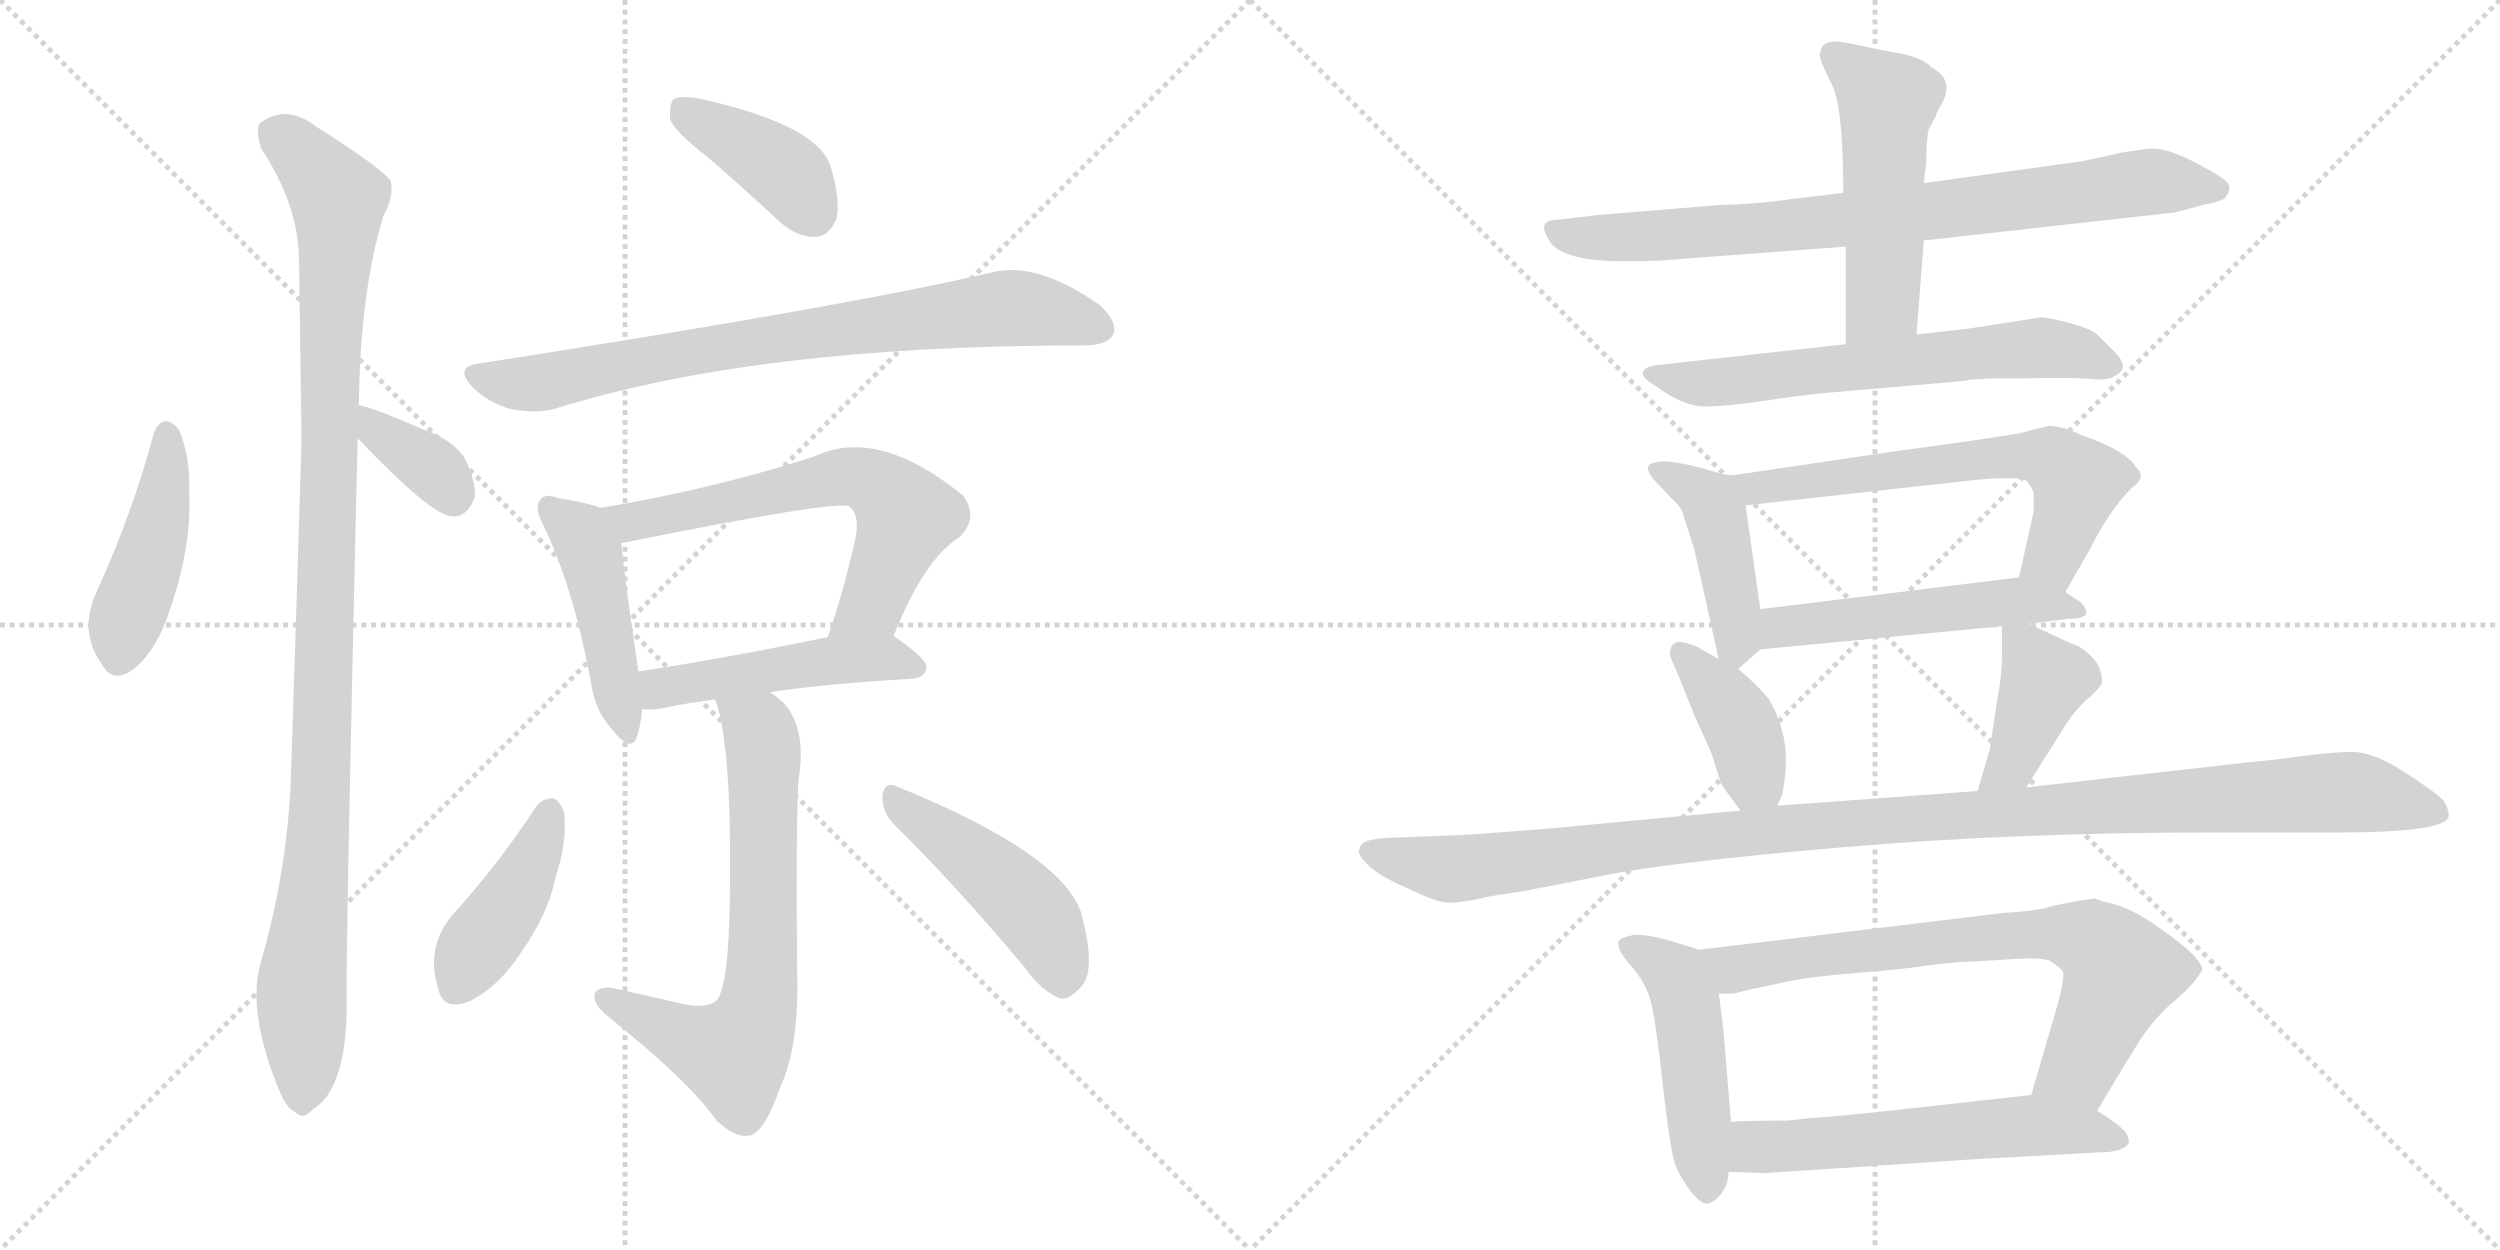 <svg version="1.1" viewBox="0 0 2048 1024" xmlns="http://www.w3.org/2000/svg">
  <g stroke="lightgray" stroke-dasharray="1,1" stroke-width="1" transform="scale(4, 4)">
    <line x1="0" y1="0" x2="256" y2="256"></line>
    <line x1="256" y1="0" x2="0" y2="256"></line>
    <line x1="128" y1="0" x2="128" y2="256"></line>
    <line x1="0" y1="128" x2="256" y2="128"></line>
    <line x1="256" y1="0" x2="512" y2="256"></line>
    <line x1="512" y1="0" x2="256" y2="256"></line>
    <line x1="384" y1="0" x2="384" y2="256"></line>
    <line x1="256" y1="128" x2="512" y2="128"></line>
  </g>
<g transform="scale(1, -1) translate(0, -850)">
   <style type="text/css">
    @keyframes keyframes0 {
      from {
       stroke: black;
       stroke-dashoffset: 443;
       stroke-width: 128;
       }
       59% {
       animation-timing-function: step-end;
       stroke: black;
       stroke-dashoffset: 0;
       stroke-width: 128;
       }
       to {
       stroke: black;
       stroke-width: 1024;
       }
       }
       #make-me-a-hanzi-animation-0 {
         animation: keyframes0 0.611s both;
         animation-delay: 0s;
         animation-timing-function: linear;
       }
    @keyframes keyframes1 {
      from {
       stroke: black;
       stroke-dashoffset: 360;
       stroke-width: 128;
       }
       54% {
       animation-timing-function: step-end;
       stroke: black;
       stroke-dashoffset: 0;
       stroke-width: 128;
       }
       to {
       stroke: black;
       stroke-width: 1024;
       }
       }
       #make-me-a-hanzi-animation-1 {
         animation: keyframes1 0.543s both;
         animation-delay: 0.611s;
         animation-timing-function: linear;
       }
    @keyframes keyframes2 {
      from {
       stroke: black;
       stroke-dashoffset: 1067;
       stroke-width: 128;
       }
       78% {
       animation-timing-function: step-end;
       stroke: black;
       stroke-dashoffset: 0;
       stroke-width: 128;
       }
       to {
       stroke: black;
       stroke-width: 1024;
       }
       }
       #make-me-a-hanzi-animation-2 {
         animation: keyframes2 1.118s both;
         animation-delay: 1.153s;
         animation-timing-function: linear;
       }
    @keyframes keyframes3 {
      from {
       stroke: black;
       stroke-dashoffset: 398;
       stroke-width: 128;
       }
       56% {
       animation-timing-function: step-end;
       stroke: black;
       stroke-dashoffset: 0;
       stroke-width: 128;
       }
       to {
       stroke: black;
       stroke-width: 1024;
       }
       }
       #make-me-a-hanzi-animation-3 {
         animation: keyframes3 0.574s both;
         animation-delay: 2.272s;
         animation-timing-function: linear;
       }
    @keyframes keyframes4 {
      from {
       stroke: black;
       stroke-dashoffset: 774;
       stroke-width: 128;
       }
       72% {
       animation-timing-function: step-end;
       stroke: black;
       stroke-dashoffset: 0;
       stroke-width: 128;
       }
       to {
       stroke: black;
       stroke-width: 1024;
       }
       }
       #make-me-a-hanzi-animation-4 {
         animation: keyframes4 0.88s both;
         animation-delay: 2.846s;
         animation-timing-function: linear;
       }
    @keyframes keyframes5 {
      from {
       stroke: black;
       stroke-dashoffset: 454;
       stroke-width: 128;
       }
       60% {
       animation-timing-function: step-end;
       stroke: black;
       stroke-dashoffset: 0;
       stroke-width: 128;
       }
       to {
       stroke: black;
       stroke-width: 1024;
       }
       }
       #make-me-a-hanzi-animation-5 {
         animation: keyframes5 0.619s both;
         animation-delay: 3.726s;
         animation-timing-function: linear;
       }
    @keyframes keyframes6 {
      from {
       stroke: black;
       stroke-dashoffset: 632;
       stroke-width: 128;
       }
       67% {
       animation-timing-function: step-end;
       stroke: black;
       stroke-dashoffset: 0;
       stroke-width: 128;
       }
       to {
       stroke: black;
       stroke-width: 1024;
       }
       }
       #make-me-a-hanzi-animation-6 {
         animation: keyframes6 0.764s both;
         animation-delay: 4.345s;
         animation-timing-function: linear;
       }
    @keyframes keyframes7 {
      from {
       stroke: black;
       stroke-dashoffset: 483;
       stroke-width: 128;
       }
       61% {
       animation-timing-function: step-end;
       stroke: black;
       stroke-dashoffset: 0;
       stroke-width: 128;
       }
       to {
       stroke: black;
       stroke-width: 1024;
       }
       }
       #make-me-a-hanzi-animation-7 {
         animation: keyframes7 0.643s both;
         animation-delay: 5.109s;
         animation-timing-function: linear;
       }
    @keyframes keyframes8 {
      from {
       stroke: black;
       stroke-dashoffset: 678;
       stroke-width: 128;
       }
       69% {
       animation-timing-function: step-end;
       stroke: black;
       stroke-dashoffset: 0;
       stroke-width: 128;
       }
       to {
       stroke: black;
       stroke-width: 1024;
       }
       }
       #make-me-a-hanzi-animation-8 {
         animation: keyframes8 0.802s both;
         animation-delay: 5.752s;
         animation-timing-function: linear;
       }
    @keyframes keyframes9 {
      from {
       stroke: black;
       stroke-dashoffset: 417;
       stroke-width: 128;
       }
       58% {
       animation-timing-function: step-end;
       stroke: black;
       stroke-dashoffset: 0;
       stroke-width: 128;
       }
       to {
       stroke: black;
       stroke-width: 1024;
       }
       }
       #make-me-a-hanzi-animation-9 {
         animation: keyframes9 0.589s both;
         animation-delay: 6.554s;
         animation-timing-function: linear;
       }
    @keyframes keyframes10 {
      from {
       stroke: black;
       stroke-dashoffset: 463;
       stroke-width: 128;
       }
       60% {
       animation-timing-function: step-end;
       stroke: black;
       stroke-dashoffset: 0;
       stroke-width: 128;
       }
       to {
       stroke: black;
       stroke-width: 1024;
       }
       }
       #make-me-a-hanzi-animation-10 {
         animation: keyframes10 0.627s both;
         animation-delay: 7.144s;
         animation-timing-function: linear;
       }
    @keyframes keyframes11 {
      from {
       stroke: black;
       stroke-dashoffset: 799;
       stroke-width: 128;
       }
       72% {
       animation-timing-function: step-end;
       stroke: black;
       stroke-dashoffset: 0;
       stroke-width: 128;
       }
       to {
       stroke: black;
       stroke-width: 1024;
       }
       }
       #make-me-a-hanzi-animation-11 {
         animation: keyframes11 0.9s both;
         animation-delay: 7.77s;
         animation-timing-function: linear;
       }
    @keyframes keyframes12 {
      from {
       stroke: black;
       stroke-dashoffset: 515;
       stroke-width: 128;
       }
       63% {
       animation-timing-function: step-end;
       stroke: black;
       stroke-dashoffset: 0;
       stroke-width: 128;
       }
       to {
       stroke: black;
       stroke-width: 1024;
       }
       }
       #make-me-a-hanzi-animation-12 {
         animation: keyframes12 0.669s both;
         animation-delay: 8.671s;
         animation-timing-function: linear;
       }
    @keyframes keyframes13 {
      from {
       stroke: black;
       stroke-dashoffset: 634;
       stroke-width: 128;
       }
       67% {
       animation-timing-function: step-end;
       stroke: black;
       stroke-dashoffset: 0;
       stroke-width: 128;
       }
       to {
       stroke: black;
       stroke-width: 1024;
       }
       }
       #make-me-a-hanzi-animation-13 {
         animation: keyframes13 0.766s both;
         animation-delay: 9.34s;
         animation-timing-function: linear;
       }
    @keyframes keyframes14 {
      from {
       stroke: black;
       stroke-dashoffset: 437;
       stroke-width: 128;
       }
       59% {
       animation-timing-function: step-end;
       stroke: black;
       stroke-dashoffset: 0;
       stroke-width: 128;
       }
       to {
       stroke: black;
       stroke-width: 1024;
       }
       }
       #make-me-a-hanzi-animation-14 {
         animation: keyframes14 0.606s both;
         animation-delay: 10.106s;
         animation-timing-function: linear;
       }
    @keyframes keyframes15 {
      from {
       stroke: black;
       stroke-dashoffset: 626;
       stroke-width: 128;
       }
       67% {
       animation-timing-function: step-end;
       stroke: black;
       stroke-dashoffset: 0;
       stroke-width: 128;
       }
       to {
       stroke: black;
       stroke-width: 1024;
       }
       }
       #make-me-a-hanzi-animation-15 {
         animation: keyframes15 0.759s both;
         animation-delay: 10.711s;
         animation-timing-function: linear;
       }
    @keyframes keyframes16 {
      from {
       stroke: black;
       stroke-dashoffset: 514;
       stroke-width: 128;
       }
       63% {
       animation-timing-function: step-end;
       stroke: black;
       stroke-dashoffset: 0;
       stroke-width: 128;
       }
       to {
       stroke: black;
       stroke-width: 1024;
       }
       }
       #make-me-a-hanzi-animation-16 {
         animation: keyframes16 0.668s both;
         animation-delay: 11.471s;
         animation-timing-function: linear;
       }
    @keyframes keyframes17 {
      from {
       stroke: black;
       stroke-dashoffset: 394;
       stroke-width: 128;
       }
       56% {
       animation-timing-function: step-end;
       stroke: black;
       stroke-dashoffset: 0;
       stroke-width: 128;
       }
       to {
       stroke: black;
       stroke-width: 1024;
       }
       }
       #make-me-a-hanzi-animation-17 {
         animation: keyframes17 0.571s both;
         animation-delay: 12.139s;
         animation-timing-function: linear;
       }
    @keyframes keyframes18 {
      from {
       stroke: black;
       stroke-dashoffset: 406;
       stroke-width: 128;
       }
       57% {
       animation-timing-function: step-end;
       stroke: black;
       stroke-dashoffset: 0;
       stroke-width: 128;
       }
       to {
       stroke: black;
       stroke-width: 1024;
       }
       }
       #make-me-a-hanzi-animation-18 {
         animation: keyframes18 0.58s both;
         animation-delay: 12.71s;
         animation-timing-function: linear;
       }
    @keyframes keyframes19 {
      from {
       stroke: black;
       stroke-dashoffset: 1135;
       stroke-width: 128;
       }
       79% {
       animation-timing-function: step-end;
       stroke: black;
       stroke-dashoffset: 0;
       stroke-width: 128;
       }
       to {
       stroke: black;
       stroke-width: 1024;
       }
       }
       #make-me-a-hanzi-animation-19 {
         animation: keyframes19 1.174s both;
         animation-delay: 13.29s;
         animation-timing-function: linear;
       }
    @keyframes keyframes20 {
      from {
       stroke: black;
       stroke-dashoffset: 480;
       stroke-width: 128;
       }
       61% {
       animation-timing-function: step-end;
       stroke: black;
       stroke-dashoffset: 0;
       stroke-width: 128;
       }
       to {
       stroke: black;
       stroke-width: 1024;
       }
       }
       #make-me-a-hanzi-animation-20 {
         animation: keyframes20 0.641s both;
         animation-delay: 14.464s;
         animation-timing-function: linear;
       }
    @keyframes keyframes21 {
      from {
       stroke: black;
       stroke-dashoffset: 731;
       stroke-width: 128;
       }
       70% {
       animation-timing-function: step-end;
       stroke: black;
       stroke-dashoffset: 0;
       stroke-width: 128;
       }
       to {
       stroke: black;
       stroke-width: 1024;
       }
       }
       #make-me-a-hanzi-animation-21 {
         animation: keyframes21 0.845s both;
         animation-delay: 15.104s;
         animation-timing-function: linear;
       }
    @keyframes keyframes22 {
      from {
       stroke: black;
       stroke-dashoffset: 576;
       stroke-width: 128;
       }
       65% {
       animation-timing-function: step-end;
       stroke: black;
       stroke-dashoffset: 0;
       stroke-width: 128;
       }
       to {
       stroke: black;
       stroke-width: 1024;
       }
       }
       #make-me-a-hanzi-animation-22 {
         animation: keyframes22 0.719s both;
         animation-delay: 15.949s;
         animation-timing-function: linear;
       }
</style>
<path d="M 126 495 Q 108 428 79 365 Q 64 332 84 305 Q 93 289 111 303 Q 129 319 139 350 Q 157 402 155 445 Q 156 476 147 497 Q 143 504 136 505 Q 129 504 126 495 Z" fill="lightgray"></path> 
<path d="M 293 491 Q 353 428 370 427 Q 383 426 389 443 Q 390 455 381 474 Q 371 490 347 498 Q 311 514 295 518 Q 294 519 293 518 C 263 522 272 513 293 491 Z" fill="lightgray"></path> 
<path d="M 293 518 Q 293 519 294 519 Q 295 610 314 673 Q 323 689 320 702 Q 313 712 258 747 Q 234 765 213 749 Q 209 745 214 728 Q 245 682 245 635 Q 246 566 247 489 Q 243 353 238 205 Q 234 132 214 63 Q 202 24 227 -39 Q 234 -58 242 -61 Q 248 -68 256 -59 Q 283 -43 284 23 Q 283 69 293 491 L 293 518 Z" fill="lightgray"></path> 
<path d="M 580 721 Q 608 697 639 668 Q 654 655 669 656 Q 679 657 685 670 Q 689 686 680 715 Q 668 748 574 769 Q 558 772 552 769 Q 548 765 549 752 Q 553 742 580 721 Z" fill="lightgray"></path> 
<path d="M 391 552 Q 372 549 387 533 Q 400 520 418 515 Q 439 511 454 515 Q 620 567 886 567 L 888 567 Q 907 567 912 576 Q 916 586 901 600 Q 850 636 813 627 Q 699 600 391 552 Z" fill="lightgray"></path> 
<path d="M 492 434 Q 482 438 457 442 Q 447 446 443 441 Q 437 435 445 420 Q 469 371 484 292 Q 487 268 501 253 Q 517 232 522 247 Q 525 256 526 269 L 523 300 Q 511 381 509 405 C 507 429 507 429 492 434 Z" fill="lightgray"></path> 
<path d="M 732 329 Q 757 392 786 410 Q 802 426 789 444 Q 719 501 667 476 Q 583 449 492 434 C 462 429 480 399 509 405 Q 687 441 696 435 L 697 434 Q 704 427 701 410 Q 691 365 678 328 C 668 300 721 301 732 329 Z" fill="lightgray"></path> 
<path d="M 631 283 Q 677 290 748 294 Q 758 295 759 303 Q 760 310 732 329 C 721 337 707 334 678 328 Q 590 310 523 300 C 493 296 496 270 526 269 Q 533 268 544 270 Q 562 274 586 277 L 631 283 Z" fill="lightgray"></path> 
<path d="M 586 277 Q 599 240 598 131 Q 598 55 590 36 Q 587 23 562 27 Q 532 34 500 41 Q 488 41 487 35 Q 486 28 496 19 Q 565 -36 587 -68 Q 603 -83 615 -80 Q 627 -76 639 -41 Q 655 -7 653 56 Q 652 170 654 210 Q 661 252 643 273 Q 637 279 631 283 C 608 302 578 306 586 277 Z" fill="lightgray"></path> 
<path d="M 439 189 Q 409 143 372 102 Q 348 75 359 40 Q 363 21 385 30 Q 409 42 427 70 Q 449 101 455 131 Q 465 161 462 185 Q 458 195 453 196 Q 444 196 439 189 Z" fill="lightgray"></path> 
<path d="M 732 175 Q 781 127 839 58 Q 854 37 869 32 Q 876 31 885 41 Q 898 53 887 97 Q 877 148 734 206 Q 725 210 723 199 Q 722 186 732 175 Z" fill="lightgray"></path> 
<path d="M 1510 692 L 1468 687 Q 1442 683 1408 682 L 1310 674 L 1276 670 Q 1259 670 1268 655 Q 1276 636 1330 636 Q 1356 636 1366 637 L 1512 648 L 1576 653 L 1782 676 L 1808 683 Q 1812 683 1822 687 Q 1830 696 1823 702 Q 1816 708 1794 719 Q 1772 730 1758 728 L 1738 725 L 1706 718 L 1576 700 L 1510 692 Z" fill="lightgray"></path> 
<path d="M 1586 755 Q 1586 757 1589 762 Q 1603 784 1582 795 Q 1576 802 1558 806 Q 1540 809 1527 812 Q 1514 815 1505 816 Q 1496 816 1493 812 Q 1490 807 1491 803 Q 1492 798 1501 780 Q 1510 761 1510 692 L 1512 648 L 1512 568 C 1512 538 1568 546 1570 576 L 1576 653 L 1576 700 L 1578 718 Q 1578 736 1580 744 L 1586 755 Z" fill="lightgray"></path> 
<path d="M 1512 568 L 1358 551 Q 1348 550 1346 545.5 Q 1344 541 1356 534 Q 1379 517 1396.5 517 Q 1414 517 1444 521.5 Q 1474 526 1494 528 L 1610 538 Q 1612 539 1614 539 L 1632 540 L 1656 540 Q 1698 541 1713 539.5 Q 1728 538 1734 543 Q 1745 549 1732 562 L 1718 576 Q 1712 581 1695 585.5 Q 1678 590 1672 590 L 1614 581 L 1570 576 L 1512 568 Z" fill="lightgray"></path> 
<path d="M 1422 461 Q 1418 459 1396 466 Q 1374 472 1362 472 Q 1350 471 1350 467 Q 1350 463 1354 458 L 1370 441 Q 1378 434 1379 428 L 1388 400 L 1408 310 C 1412 291 1412 291 1424 302 L 1442 318 C 1446 322 1446 322 1442 351 L 1430 436 C 1426 461 1426 461 1422 461 Z" fill="lightgray"></path> 
<path d="M 1692 365 L 1712 400 Q 1728 432 1746 450 Q 1759 459 1750 467 Q 1742 481 1704 494 Q 1690 501 1678 501 L 1654 495 Q 1632 491 1550 480 L 1422 461 C 1392 457 1400 433 1430 436 L 1620 457 Q 1656 460 1660 456 Q 1664 452 1666 446 Q 1666 434 1666 431 L 1654 377 C 1647 348 1677 339 1692 365 Z" fill="lightgray"></path> 
<path d="M 1662 339 L 1694 343 Q 1718 343 1704 357 L 1692 365 C 1671 379 1671 379 1654 377 L 1442 351 C 1412 347 1412 315 1442 318 L 1640 337 L 1662 339 Z" fill="lightgray"></path> 
<path d="M 1368 314 Q 1368 312 1374 299 L 1388 264 L 1402 233 L 1410 208 Q 1418 196 1426 186 C 1444 163 1444 163 1456 190 L 1460 199 Q 1466 230 1460 251 Q 1454 272 1446 281 Q 1438 290 1424 302 L 1408 310 L 1394 318 Q 1388 322 1378 324 Q 1368 325 1368 314 Z" fill="lightgray"></path> 
<path d="M 1660 205 L 1692 256 Q 1702 271 1712 279 Q 1722 288 1722 292 Q 1722 309 1702 321 Q 1700 321 1662 339 C 1640 349 1640 349 1640 337 L 1640 313 Q 1640 296 1636 276 L 1630 236 L 1620 202 C 1612 173 1644 180 1660 205 Z" fill="lightgray"></path> 
<path d="M 1426 186 L 1266 171 Q 1202 166 1198 166 L 1148 164 Q 1114 164 1114 155 Q 1112 152 1114 150 Q 1114 148 1122 140 Q 1134 130 1154 122 Q 1176 111 1186 110.5 Q 1196 110 1222 116 L 1248 120 L 1310 132 Q 1361 143 1504.5 155.5 Q 1648 168 1810 168 L 1914 168 Q 2006 168 2006 182 Q 2006 187 2002 194 Q 1994 202 1969 218 Q 1944 234 1927 234 Q 1910 234 1885 230.5 Q 1860 227 1846 226 L 1660 205 L 1620 202 L 1456 190 L 1426 186 Z" fill="lightgray"></path> 
<path d="M 1392 72 L 1366 80 Q 1347 85 1338 84 Q 1328 82 1326 79 Q 1324 72 1336 59 Q 1348 45 1352 31 Q 1356 17 1362 -37 Q 1368 -91 1372 -103 Q 1376 -114 1385 -126 Q 1394 -137 1399 -136 Q 1404 -135 1410 -128 Q 1416 -120 1416 -110 L 1418 -69 L 1412 4 Q 1412 6 1408 36 C 1404 66 1404 68 1392 72 Z" fill="lightgray"></path> 
<path d="M 1804 55 Q 1805 66 1760 96 Q 1746 105 1733 109 Q 1720 112 1716 114 L 1702 112 L 1682 108 Q 1672 104 1640 102 L 1392 72 C 1362 68 1378 34 1408 36 L 1420 36 L 1436 40 Q 1438 40 1460 45 Q 1482 50 1521 53 Q 1560 56 1578 59 Q 1596 61 1606 62 Q 1616 62 1644 64 Q 1672 66 1679 63 Q 1686 59 1690 54 Q 1692 47 1680 8 L 1664 -47 C 1656 -76 1703 -86 1718 -60 L 1734 -33 L 1750 -7 Q 1762 13 1779 28 Q 1796 42 1804 55 Z" fill="lightgray"></path> 
<path d="M 1416 -110 L 1446 -111 L 1612 -100 L 1720 -94 Q 1740 -94 1744 -86 Q 1744 -80 1739 -75 Q 1734 -70 1718 -60 C 1693 -44 1693 -44 1664 -47 L 1574 -57 Q 1503 -65 1482 -66 L 1464 -68 Q 1428 -68 1418 -69 C 1388 -71 1386 -109 1416 -110 Z" fill="lightgray"></path> 
      <clipPath id="make-me-a-hanzi-clip-0">
      <path d="M 126 495 Q 108 428 79 365 Q 64 332 84 305 Q 93 289 111 303 Q 129 319 139 350 Q 157 402 155 445 Q 156 476 147 497 Q 143 504 136 505 Q 129 504 126 495 Z" fill="lightgray"></path>
      </clipPath>
      <path clip-path="url(#make-me-a-hanzi-clip-0)" d="M 137 494 L 131 427 L 98 312 " fill="none" id="make-me-a-hanzi-animation-0" stroke-dasharray="315 630" stroke-linecap="round"></path>

      <clipPath id="make-me-a-hanzi-clip-1">
      <path d="M 293 491 Q 353 428 370 427 Q 383 426 389 443 Q 390 455 381 474 Q 371 490 347 498 Q 311 514 295 518 Q 294 519 293 518 C 263 522 272 513 293 491 Z" fill="lightgray"></path>
      </clipPath>
      <path clip-path="url(#make-me-a-hanzi-clip-1)" d="M 294 511 L 353 468 L 371 443 " fill="none" id="make-me-a-hanzi-animation-1" stroke-dasharray="232 464" stroke-linecap="round"></path>

      <clipPath id="make-me-a-hanzi-clip-2">
      <path d="M 293 518 Q 293 519 294 519 Q 295 610 314 673 Q 323 689 320 702 Q 313 712 258 747 Q 234 765 213 749 Q 209 745 214 728 Q 245 682 245 635 Q 246 566 247 489 Q 243 353 238 205 Q 234 132 214 63 Q 202 24 227 -39 Q 234 -58 242 -61 Q 248 -68 256 -59 Q 283 -43 284 23 Q 283 69 293 491 L 293 518 Z" fill="lightgray"></path>
      </clipPath>
      <path clip-path="url(#make-me-a-hanzi-clip-2)" d="M 225 742 L 277 687 L 264 223 L 247 46 L 247 -47 " fill="none" id="make-me-a-hanzi-animation-2" stroke-dasharray="939 1878" stroke-linecap="round"></path>

      <clipPath id="make-me-a-hanzi-clip-3">
      <path d="M 580 721 Q 608 697 639 668 Q 654 655 669 656 Q 679 657 685 670 Q 689 686 680 715 Q 668 748 574 769 Q 558 772 552 769 Q 548 765 549 752 Q 553 742 580 721 Z" fill="lightgray"></path>
      </clipPath>
      <path clip-path="url(#make-me-a-hanzi-clip-3)" d="M 557 763 L 637 714 L 666 676 " fill="none" id="make-me-a-hanzi-animation-3" stroke-dasharray="270 540" stroke-linecap="round"></path>

      <clipPath id="make-me-a-hanzi-clip-4">
      <path d="M 391 552 Q 372 549 387 533 Q 400 520 418 515 Q 439 511 454 515 Q 620 567 886 567 L 888 567 Q 907 567 912 576 Q 916 586 901 600 Q 850 636 813 627 Q 699 600 391 552 Z" fill="lightgray"></path>
      </clipPath>
      <path clip-path="url(#make-me-a-hanzi-clip-4)" d="M 390 542 L 445 537 L 587 566 L 831 598 L 901 581 " fill="none" id="make-me-a-hanzi-animation-4" stroke-dasharray="646 1292" stroke-linecap="round"></path>

      <clipPath id="make-me-a-hanzi-clip-5">
      <path d="M 492 434 Q 482 438 457 442 Q 447 446 443 441 Q 437 435 445 420 Q 469 371 484 292 Q 487 268 501 253 Q 517 232 522 247 Q 525 256 526 269 L 523 300 Q 511 381 509 405 C 507 429 507 429 492 434 Z" fill="lightgray"></path>
      </clipPath>
      <path clip-path="url(#make-me-a-hanzi-clip-5)" d="M 451 434 L 473 416 L 483 397 L 512 252 " fill="none" id="make-me-a-hanzi-animation-5" stroke-dasharray="326 652" stroke-linecap="round"></path>

      <clipPath id="make-me-a-hanzi-clip-6">
      <path d="M 732 329 Q 757 392 786 410 Q 802 426 789 444 Q 719 501 667 476 Q 583 449 492 434 C 462 429 480 399 509 405 Q 687 441 696 435 L 697 434 Q 704 427 701 410 Q 691 365 678 328 C 668 300 721 301 732 329 Z" fill="lightgray"></path>
      </clipPath>
      <path clip-path="url(#make-me-a-hanzi-clip-6)" d="M 500 432 L 521 420 L 691 460 L 711 457 L 743 427 L 711 353 L 685 333 " fill="none" id="make-me-a-hanzi-animation-6" stroke-dasharray="504 1008" stroke-linecap="round"></path>

      <clipPath id="make-me-a-hanzi-clip-7">
      <path d="M 631 283 Q 677 290 748 294 Q 758 295 759 303 Q 760 310 732 329 C 721 337 707 334 678 328 Q 590 310 523 300 C 493 296 496 270 526 269 Q 533 268 544 270 Q 562 274 586 277 L 631 283 Z" fill="lightgray"></path>
      </clipPath>
      <path clip-path="url(#make-me-a-hanzi-clip-7)" d="M 530 277 L 541 286 L 656 306 L 731 311 L 750 303 " fill="none" id="make-me-a-hanzi-animation-7" stroke-dasharray="355 710" stroke-linecap="round"></path>

      <clipPath id="make-me-a-hanzi-clip-8">
      <path d="M 586 277 Q 599 240 598 131 Q 598 55 590 36 Q 587 23 562 27 Q 532 34 500 41 Q 488 41 487 35 Q 486 28 496 19 Q 565 -36 587 -68 Q 603 -83 615 -80 Q 627 -76 639 -41 Q 655 -7 653 56 Q 652 170 654 210 Q 661 252 643 273 Q 637 279 631 283 C 608 302 578 306 586 277 Z" fill="lightgray"></path>
      </clipPath>
      <path clip-path="url(#make-me-a-hanzi-clip-8)" d="M 594 275 L 624 245 L 626 88 L 619 18 L 601 -14 L 496 33 " fill="none" id="make-me-a-hanzi-animation-8" stroke-dasharray="550 1100" stroke-linecap="round"></path>

      <clipPath id="make-me-a-hanzi-clip-9">
      <path d="M 439 189 Q 409 143 372 102 Q 348 75 359 40 Q 363 21 385 30 Q 409 42 427 70 Q 449 101 455 131 Q 465 161 462 185 Q 458 195 453 196 Q 444 196 439 189 Z" fill="lightgray"></path>
      </clipPath>
      <path clip-path="url(#make-me-a-hanzi-clip-9)" d="M 450 184 L 425 122 L 375 42 " fill="none" id="make-me-a-hanzi-animation-9" stroke-dasharray="289 578" stroke-linecap="round"></path>

      <clipPath id="make-me-a-hanzi-clip-10">
      <path d="M 732 175 Q 781 127 839 58 Q 854 37 869 32 Q 876 31 885 41 Q 898 53 887 97 Q 877 148 734 206 Q 725 210 723 199 Q 722 186 732 175 Z" fill="lightgray"></path>
      </clipPath>
      <path clip-path="url(#make-me-a-hanzi-clip-10)" d="M 734 194 L 845 104 L 860 81 L 870 46 " fill="none" id="make-me-a-hanzi-animation-10" stroke-dasharray="335 670" stroke-linecap="round"></path>

      <clipPath id="make-me-a-hanzi-clip-11">
      <path d="M 1510 692 L 1468 687 Q 1442 683 1408 682 L 1310 674 L 1276 670 Q 1259 670 1268 655 Q 1276 636 1330 636 Q 1356 636 1366 637 L 1512 648 L 1576 653 L 1782 676 L 1808 683 Q 1812 683 1822 687 Q 1830 696 1823 702 Q 1816 708 1794 719 Q 1772 730 1758 728 L 1738 725 L 1706 718 L 1576 700 L 1510 692 Z" fill="lightgray"></path>
      </clipPath>
      <path clip-path="url(#make-me-a-hanzi-clip-11)" d="M 1273 662 L 1338 655 L 1568 675 L 1763 701 L 1813 695 " fill="none" id="make-me-a-hanzi-animation-11" stroke-dasharray="671 1342" stroke-linecap="round"></path>

      <clipPath id="make-me-a-hanzi-clip-12">
      <path d="M 1586 755 Q 1586 757 1589 762 Q 1603 784 1582 795 Q 1576 802 1558 806 Q 1540 809 1527 812 Q 1514 815 1505 816 Q 1496 816 1493 812 Q 1490 807 1491 803 Q 1492 798 1501 780 Q 1510 761 1510 692 L 1512 648 L 1512 568 C 1512 538 1568 546 1570 576 L 1576 653 L 1576 700 L 1578 718 Q 1578 736 1580 744 L 1586 755 Z" fill="lightgray"></path>
      </clipPath>
      <path clip-path="url(#make-me-a-hanzi-clip-12)" d="M 1502 805 L 1546 767 L 1541 601 L 1518 575 " fill="none" id="make-me-a-hanzi-animation-12" stroke-dasharray="387 774" stroke-linecap="round"></path>

      <clipPath id="make-me-a-hanzi-clip-13">
      <path d="M 1512 568 L 1358 551 Q 1348 550 1346 545.5 Q 1344 541 1356 534 Q 1379 517 1396.5 517 Q 1414 517 1444 521.5 Q 1474 526 1494 528 L 1610 538 Q 1612 539 1614 539 L 1632 540 L 1656 540 Q 1698 541 1713 539.5 Q 1728 538 1734 543 Q 1745 549 1732 562 L 1718 576 Q 1712 581 1695 585.5 Q 1678 590 1672 590 L 1614 581 L 1570 576 L 1512 568 Z" fill="lightgray"></path>
      </clipPath>
      <path clip-path="url(#make-me-a-hanzi-clip-13)" d="M 1355 543 L 1393 536 L 1673 565 L 1729 552 " fill="none" id="make-me-a-hanzi-animation-13" stroke-dasharray="506 1012" stroke-linecap="round"></path>

      <clipPath id="make-me-a-hanzi-clip-14">
      <path d="M 1422 461 Q 1418 459 1396 466 Q 1374 472 1362 472 Q 1350 471 1350 467 Q 1350 463 1354 458 L 1370 441 Q 1378 434 1379 428 L 1388 400 L 1408 310 C 1412 291 1412 291 1424 302 L 1442 318 C 1446 322 1446 322 1442 351 L 1430 436 C 1426 461 1426 461 1422 461 Z" fill="lightgray"></path>
      </clipPath>
      <path clip-path="url(#make-me-a-hanzi-clip-14)" d="M 1358 465 L 1404 435 L 1424 311 " fill="none" id="make-me-a-hanzi-animation-14" stroke-dasharray="309 618" stroke-linecap="round"></path>

      <clipPath id="make-me-a-hanzi-clip-15">
      <path d="M 1692 365 L 1712 400 Q 1728 432 1746 450 Q 1759 459 1750 467 Q 1742 481 1704 494 Q 1690 501 1678 501 L 1654 495 Q 1632 491 1550 480 L 1422 461 C 1392 457 1400 433 1430 436 L 1620 457 Q 1656 460 1660 456 Q 1664 452 1666 446 Q 1666 434 1666 431 L 1654 377 C 1647 348 1677 339 1692 365 Z" fill="lightgray"></path>
      </clipPath>
      <path clip-path="url(#make-me-a-hanzi-clip-15)" d="M 1430 457 L 1440 450 L 1619 474 L 1681 474 L 1702 455 L 1682 394 L 1663 382 " fill="none" id="make-me-a-hanzi-animation-15" stroke-dasharray="498 996" stroke-linecap="round"></path>

      <clipPath id="make-me-a-hanzi-clip-16">
      <path d="M 1662 339 L 1694 343 Q 1718 343 1704 357 L 1692 365 C 1671 379 1671 379 1654 377 L 1442 351 C 1412 347 1412 315 1442 318 L 1640 337 L 1662 339 Z" fill="lightgray"></path>
      </clipPath>
      <path clip-path="url(#make-me-a-hanzi-clip-16)" d="M 1449 324 L 1467 338 L 1649 358 L 1700 349 " fill="none" id="make-me-a-hanzi-animation-16" stroke-dasharray="386 772" stroke-linecap="round"></path>

      <clipPath id="make-me-a-hanzi-clip-17">
      <path d="M 1368 314 Q 1368 312 1374 299 L 1388 264 L 1402 233 L 1410 208 Q 1418 196 1426 186 C 1444 163 1444 163 1456 190 L 1460 199 Q 1466 230 1460 251 Q 1454 272 1446 281 Q 1438 290 1424 302 L 1408 310 L 1394 318 Q 1388 322 1378 324 Q 1368 325 1368 314 Z" fill="lightgray"></path>
      </clipPath>
      <path clip-path="url(#make-me-a-hanzi-clip-17)" d="M 1377 314 L 1426 256 L 1435 217 L 1447 199 " fill="none" id="make-me-a-hanzi-animation-17" stroke-dasharray="266 532" stroke-linecap="round"></path>

      <clipPath id="make-me-a-hanzi-clip-18">
      <path d="M 1660 205 L 1692 256 Q 1702 271 1712 279 Q 1722 288 1722 292 Q 1722 309 1702 321 Q 1700 321 1662 339 C 1640 349 1640 349 1640 337 L 1640 313 Q 1640 296 1636 276 L 1630 236 L 1620 202 C 1612 173 1644 180 1660 205 Z" fill="lightgray"></path>
      </clipPath>
      <path clip-path="url(#make-me-a-hanzi-clip-18)" d="M 1646 331 L 1664 315 L 1674 291 L 1647 225 L 1626 206 " fill="none" id="make-me-a-hanzi-animation-18" stroke-dasharray="278 556" stroke-linecap="round"></path>

      <clipPath id="make-me-a-hanzi-clip-19">
      <path d="M 1426 186 L 1266 171 Q 1202 166 1198 166 L 1148 164 Q 1114 164 1114 155 Q 1112 152 1114 150 Q 1114 148 1122 140 Q 1134 130 1154 122 Q 1176 111 1186 110.5 Q 1196 110 1222 116 L 1248 120 L 1310 132 Q 1361 143 1504.5 155.5 Q 1648 168 1810 168 L 1914 168 Q 2006 168 2006 182 Q 2006 187 2002 194 Q 1994 202 1969 218 Q 1944 234 1927 234 Q 1910 234 1885 230.5 Q 1860 227 1846 226 L 1660 205 L 1620 202 L 1456 190 L 1426 186 Z" fill="lightgray"></path>
      </clipPath>
      <path clip-path="url(#make-me-a-hanzi-clip-19)" d="M 1123 153 L 1187 138 L 1465 172 L 1922 201 L 1996 185 " fill="none" id="make-me-a-hanzi-animation-19" stroke-dasharray="1007 2014" stroke-linecap="round"></path>

      <clipPath id="make-me-a-hanzi-clip-20">
      <path d="M 1392 72 L 1366 80 Q 1347 85 1338 84 Q 1328 82 1326 79 Q 1324 72 1336 59 Q 1348 45 1352 31 Q 1356 17 1362 -37 Q 1368 -91 1372 -103 Q 1376 -114 1385 -126 Q 1394 -137 1399 -136 Q 1404 -135 1410 -128 Q 1416 -120 1416 -110 L 1418 -69 L 1412 4 Q 1412 6 1408 36 C 1404 66 1404 68 1392 72 Z" fill="lightgray"></path>
      </clipPath>
      <path clip-path="url(#make-me-a-hanzi-clip-20)" d="M 1334 76 L 1366 57 L 1381 31 L 1399 -125 " fill="none" id="make-me-a-hanzi-animation-20" stroke-dasharray="352 704" stroke-linecap="round"></path>

      <clipPath id="make-me-a-hanzi-clip-21">
      <path d="M 1804 55 Q 1805 66 1760 96 Q 1746 105 1733 109 Q 1720 112 1716 114 L 1702 112 L 1682 108 Q 1672 104 1640 102 L 1392 72 C 1362 68 1378 34 1408 36 L 1420 36 L 1436 40 Q 1438 40 1460 45 Q 1482 50 1521 53 Q 1560 56 1578 59 Q 1596 61 1606 62 Q 1616 62 1644 64 Q 1672 66 1679 63 Q 1686 59 1690 54 Q 1692 47 1680 8 L 1664 -47 C 1656 -76 1703 -86 1718 -60 L 1734 -33 L 1750 -7 Q 1762 13 1779 28 Q 1796 42 1804 55 Z" fill="lightgray"></path>
      </clipPath>
      <path clip-path="url(#make-me-a-hanzi-clip-21)" d="M 1400 68 L 1421 56 L 1651 84 L 1712 80 L 1738 54 L 1703 -24 L 1672 -42 " fill="none" id="make-me-a-hanzi-animation-21" stroke-dasharray="603 1206" stroke-linecap="round"></path>

      <clipPath id="make-me-a-hanzi-clip-22">
      <path d="M 1416 -110 L 1446 -111 L 1612 -100 L 1720 -94 Q 1740 -94 1744 -86 Q 1744 -80 1739 -75 Q 1734 -70 1718 -60 C 1693 -44 1693 -44 1664 -47 L 1574 -57 Q 1503 -65 1482 -66 L 1464 -68 Q 1428 -68 1418 -69 C 1388 -71 1386 -109 1416 -110 Z" fill="lightgray"></path>
      </clipPath>
      <path clip-path="url(#make-me-a-hanzi-clip-22)" d="M 1423 -76 L 1438 -90 L 1659 -72 L 1736 -83 " fill="none" id="make-me-a-hanzi-animation-22" stroke-dasharray="448 896" stroke-linecap="round"></path>

</g>
</svg>
